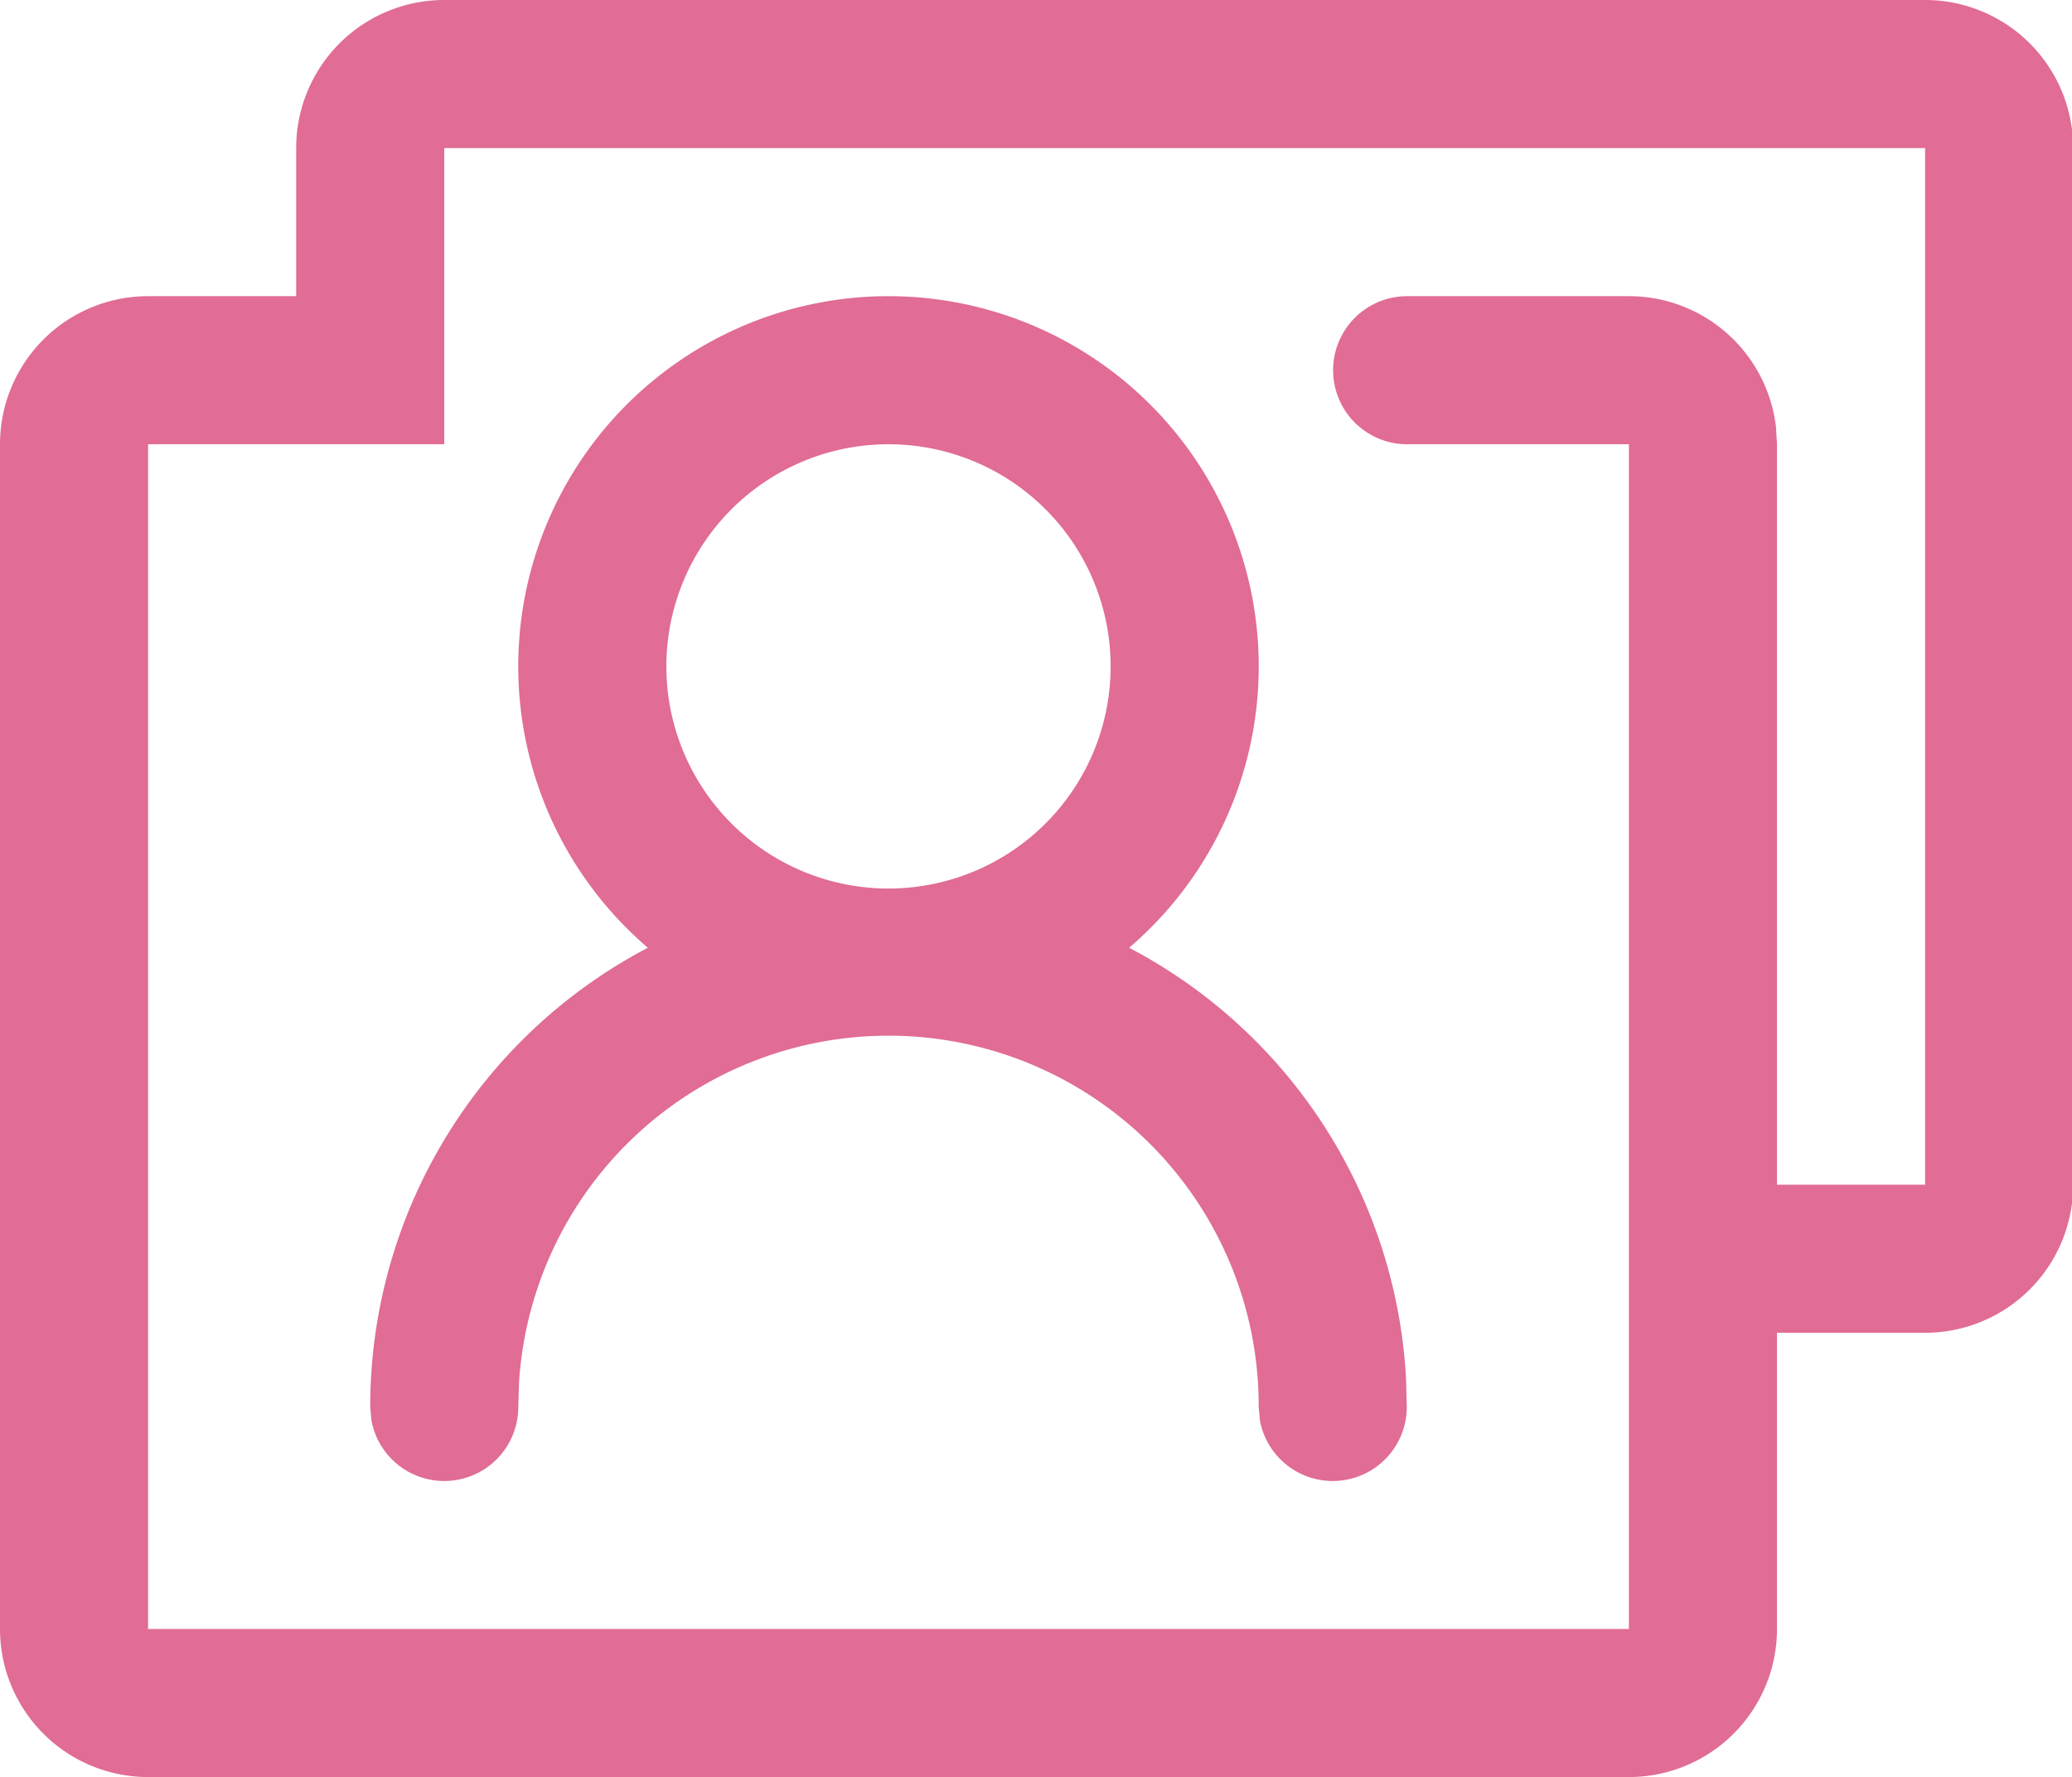<?xml version="1.0" standalone="no"?><!DOCTYPE svg PUBLIC "-//W3C//DTD SVG 1.1//EN" "http://www.w3.org/Graphics/SVG/1.1/DTD/svg11.dtd"><svg t="1580548820595" class="icon" viewBox="0 0 1194 1024" version="1.1" xmlns="http://www.w3.org/2000/svg" p-id="2325" xmlns:xlink="http://www.w3.org/1999/xlink" width="149.25" height="128"><defs><style type="text/css"></style></defs><path d="M1109.333 0a85.333 85.333 0 0 1 85.333 85.333v597.333a85.333 85.333 0 0 1-85.333 85.333h-85.333v170.667a85.333 85.333 0 0 1-85.333 85.333H85.333a85.333 85.333 0 0 1-85.333-85.333V256a85.333 85.333 0 0 1 85.333-85.333h85.333V85.333a85.333 85.333 0 0 1 85.333-85.333h853.333z m0 85.333H256v170.667H85.333v682.667h853.333V256H810.667a42.667 42.667 0 0 1 0-85.333H938.667a85.333 85.333 0 0 1 84.736 75.349L1024 256v426.667h85.333V85.333zM512 170.667a213.333 213.333 0 0 1 138.667 375.467 298.667 298.667 0 0 1 159.573 248.149L810.667 810.667a42.667 42.667 0 0 1-84.651 7.68L725.333 810.667a213.333 213.333 0 0 0-426.24-13.995L298.667 810.667a42.667 42.667 0 0 1-84.651 7.68L213.333 810.667a298.667 298.667 0 0 1 160-264.533A213.333 213.333 0 0 1 512 170.667z m0 85.333a128 128 0 1 0 0 256 128 128 0 0 0 0-256z" fill="#E16C96" p-id="2326"></path></svg>
